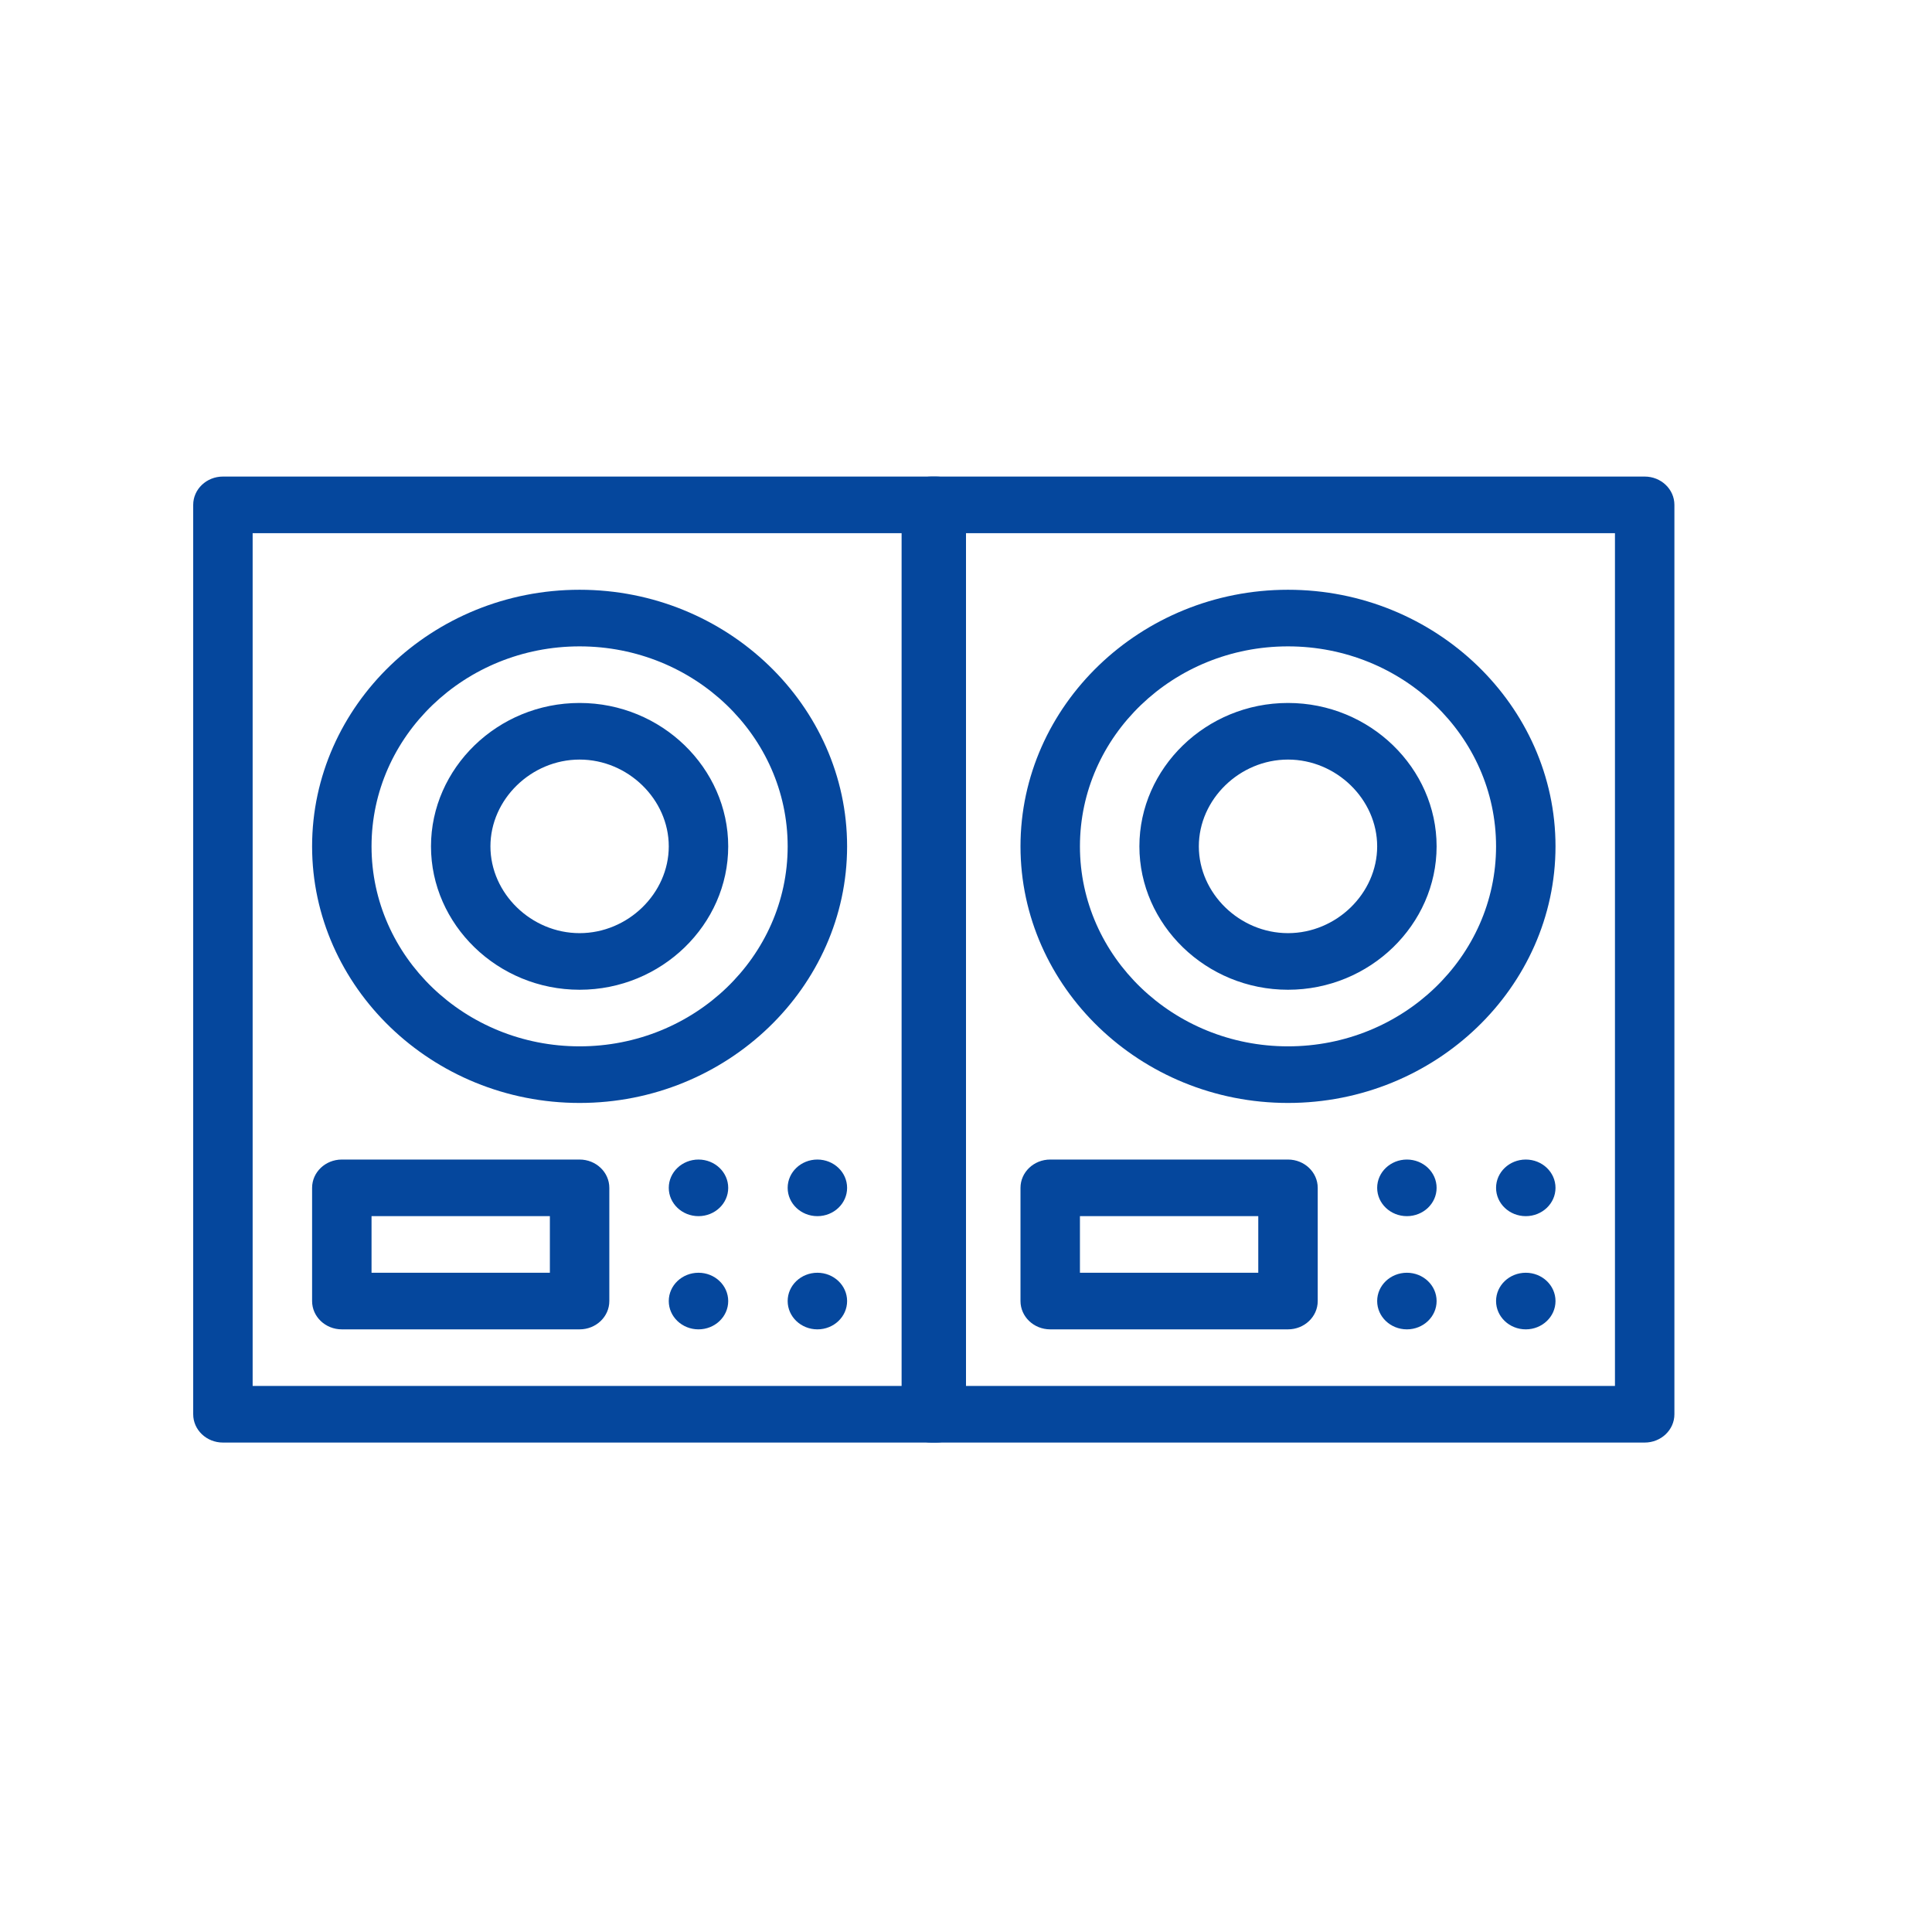 <svg width="150" height="150" viewBox="0 0 150 150" fill="none" xmlns="http://www.w3.org/2000/svg">
<path d="M72.692 37H17.308C16.033 37 15 37.984 15 39.197V109.803C15 111.016 16.033 112 17.308 112H72.692C73.967 112 75 111.016 75 109.803V39.197C75 37.984 73.967 37 72.692 37ZM70.385 107.605H19.615V41.395H70.385V107.605ZM26.538 103.211H45C46.275 103.211 47.308 102.227 47.308 101.014V92.225C47.308 91.011 46.275 90.027 45 90.027H26.538C25.264 90.027 24.231 91.011 24.231 92.225V101.014C24.231 102.227 25.264 103.211 26.538 103.211ZM28.846 94.422H42.692V98.816H28.846V94.422ZM45 85.633C56.456 85.633 65.769 76.635 65.769 65.711C65.769 54.803 56.471 45.789 45 45.789C33.544 45.789 24.231 54.787 24.231 65.711C24.231 76.619 33.529 85.633 45 85.633ZM45 50.184C53.907 50.184 61.154 57.149 61.154 65.711C61.154 74.273 53.907 81.238 45 81.238C36.093 81.238 28.846 74.273 28.846 65.711C28.846 57.149 36.093 50.184 45 50.184ZM45 76.844C51.371 76.844 56.538 71.778 56.538 65.711C56.538 59.644 51.372 54.578 45 54.578C38.629 54.578 33.462 59.644 33.462 65.711C33.462 71.777 38.628 76.844 45 76.844ZM45 58.973C48.753 58.973 51.923 62.058 51.923 65.711C51.923 69.364 48.753 72.449 45 72.449C41.247 72.449 38.077 69.364 38.077 65.711C38.077 62.058 41.247 58.973 45 58.973ZM54.231 90.027C52.956 90.027 51.923 91.011 51.923 92.225C51.923 93.438 52.956 94.422 54.231 94.422C55.505 94.422 56.538 93.438 56.538 92.225C56.538 91.011 55.505 90.027 54.231 90.027ZM63.462 90.027C62.187 90.027 61.154 91.011 61.154 92.225C61.154 93.438 62.187 94.422 63.462 94.422C64.736 94.422 65.769 93.438 65.769 92.225C65.769 91.011 64.736 90.027 63.462 90.027ZM54.231 98.816C52.956 98.816 51.923 99.8 51.923 101.014C51.923 102.227 52.956 103.211 54.231 103.211C55.505 103.211 56.538 102.227 56.538 101.014C56.538 99.8 55.505 98.816 54.231 98.816ZM63.462 98.816C62.187 98.816 61.154 99.8 61.154 101.014C61.154 102.227 62.187 103.211 63.462 103.211C64.736 103.211 65.769 102.227 65.769 101.014C65.769 99.8 64.736 98.816 63.462 98.816Z" fill="#05479D"/>
<path d="M127.692 37H72.308C71.033 37 70 37.984 70 39.197V109.803C70 111.016 71.033 112 72.308 112H127.692C128.967 112 130 111.016 130 109.803V39.197C130 37.984 128.967 37 127.692 37ZM125.385 107.605H74.615V41.395H125.385V107.605ZM81.538 103.211H100C101.274 103.211 102.308 102.227 102.308 101.014V92.225C102.308 91.011 101.274 90.027 100 90.027H81.538C80.264 90.027 79.231 91.011 79.231 92.225V101.014C79.231 102.227 80.264 103.211 81.538 103.211ZM83.846 94.422H97.692V98.816H83.846V94.422ZM100 85.633C111.456 85.633 120.769 76.635 120.769 65.711C120.769 54.803 111.471 45.789 100 45.789C88.544 45.789 79.231 54.787 79.231 65.711C79.231 76.619 88.529 85.633 100 85.633ZM100 50.184C108.907 50.184 116.154 57.149 116.154 65.711C116.154 74.273 108.907 81.238 100 81.238C91.093 81.238 83.846 74.273 83.846 65.711C83.846 57.149 91.093 50.184 100 50.184ZM100 76.844C106.371 76.844 111.538 71.778 111.538 65.711C111.538 59.644 106.372 54.578 100 54.578C93.629 54.578 88.462 59.644 88.462 65.711C88.462 71.777 93.628 76.844 100 76.844ZM100 58.973C103.753 58.973 106.923 62.058 106.923 65.711C106.923 69.364 103.753 72.449 100 72.449C96.247 72.449 93.077 69.364 93.077 65.711C93.077 62.058 96.247 58.973 100 58.973ZM109.231 90.027C107.956 90.027 106.923 91.011 106.923 92.225C106.923 93.438 107.956 94.422 109.231 94.422C110.505 94.422 111.538 93.438 111.538 92.225C111.538 91.011 110.505 90.027 109.231 90.027ZM118.462 90.027C117.187 90.027 116.154 91.011 116.154 92.225C116.154 93.438 117.187 94.422 118.462 94.422C119.736 94.422 120.769 93.438 120.769 92.225C120.769 91.011 119.736 90.027 118.462 90.027ZM109.231 98.816C107.956 98.816 106.923 99.8 106.923 101.014C106.923 102.227 107.956 103.211 109.231 103.211C110.505 103.211 111.538 102.227 111.538 101.014C111.538 99.8 110.505 98.816 109.231 98.816ZM118.462 98.816C117.187 98.816 116.154 99.8 116.154 101.014C116.154 102.227 117.187 103.211 118.462 103.211C119.736 103.211 120.769 102.227 120.769 101.014C120.769 99.8 119.736 98.816 118.462 98.816Z" fill="#05479D"/>
</svg>
